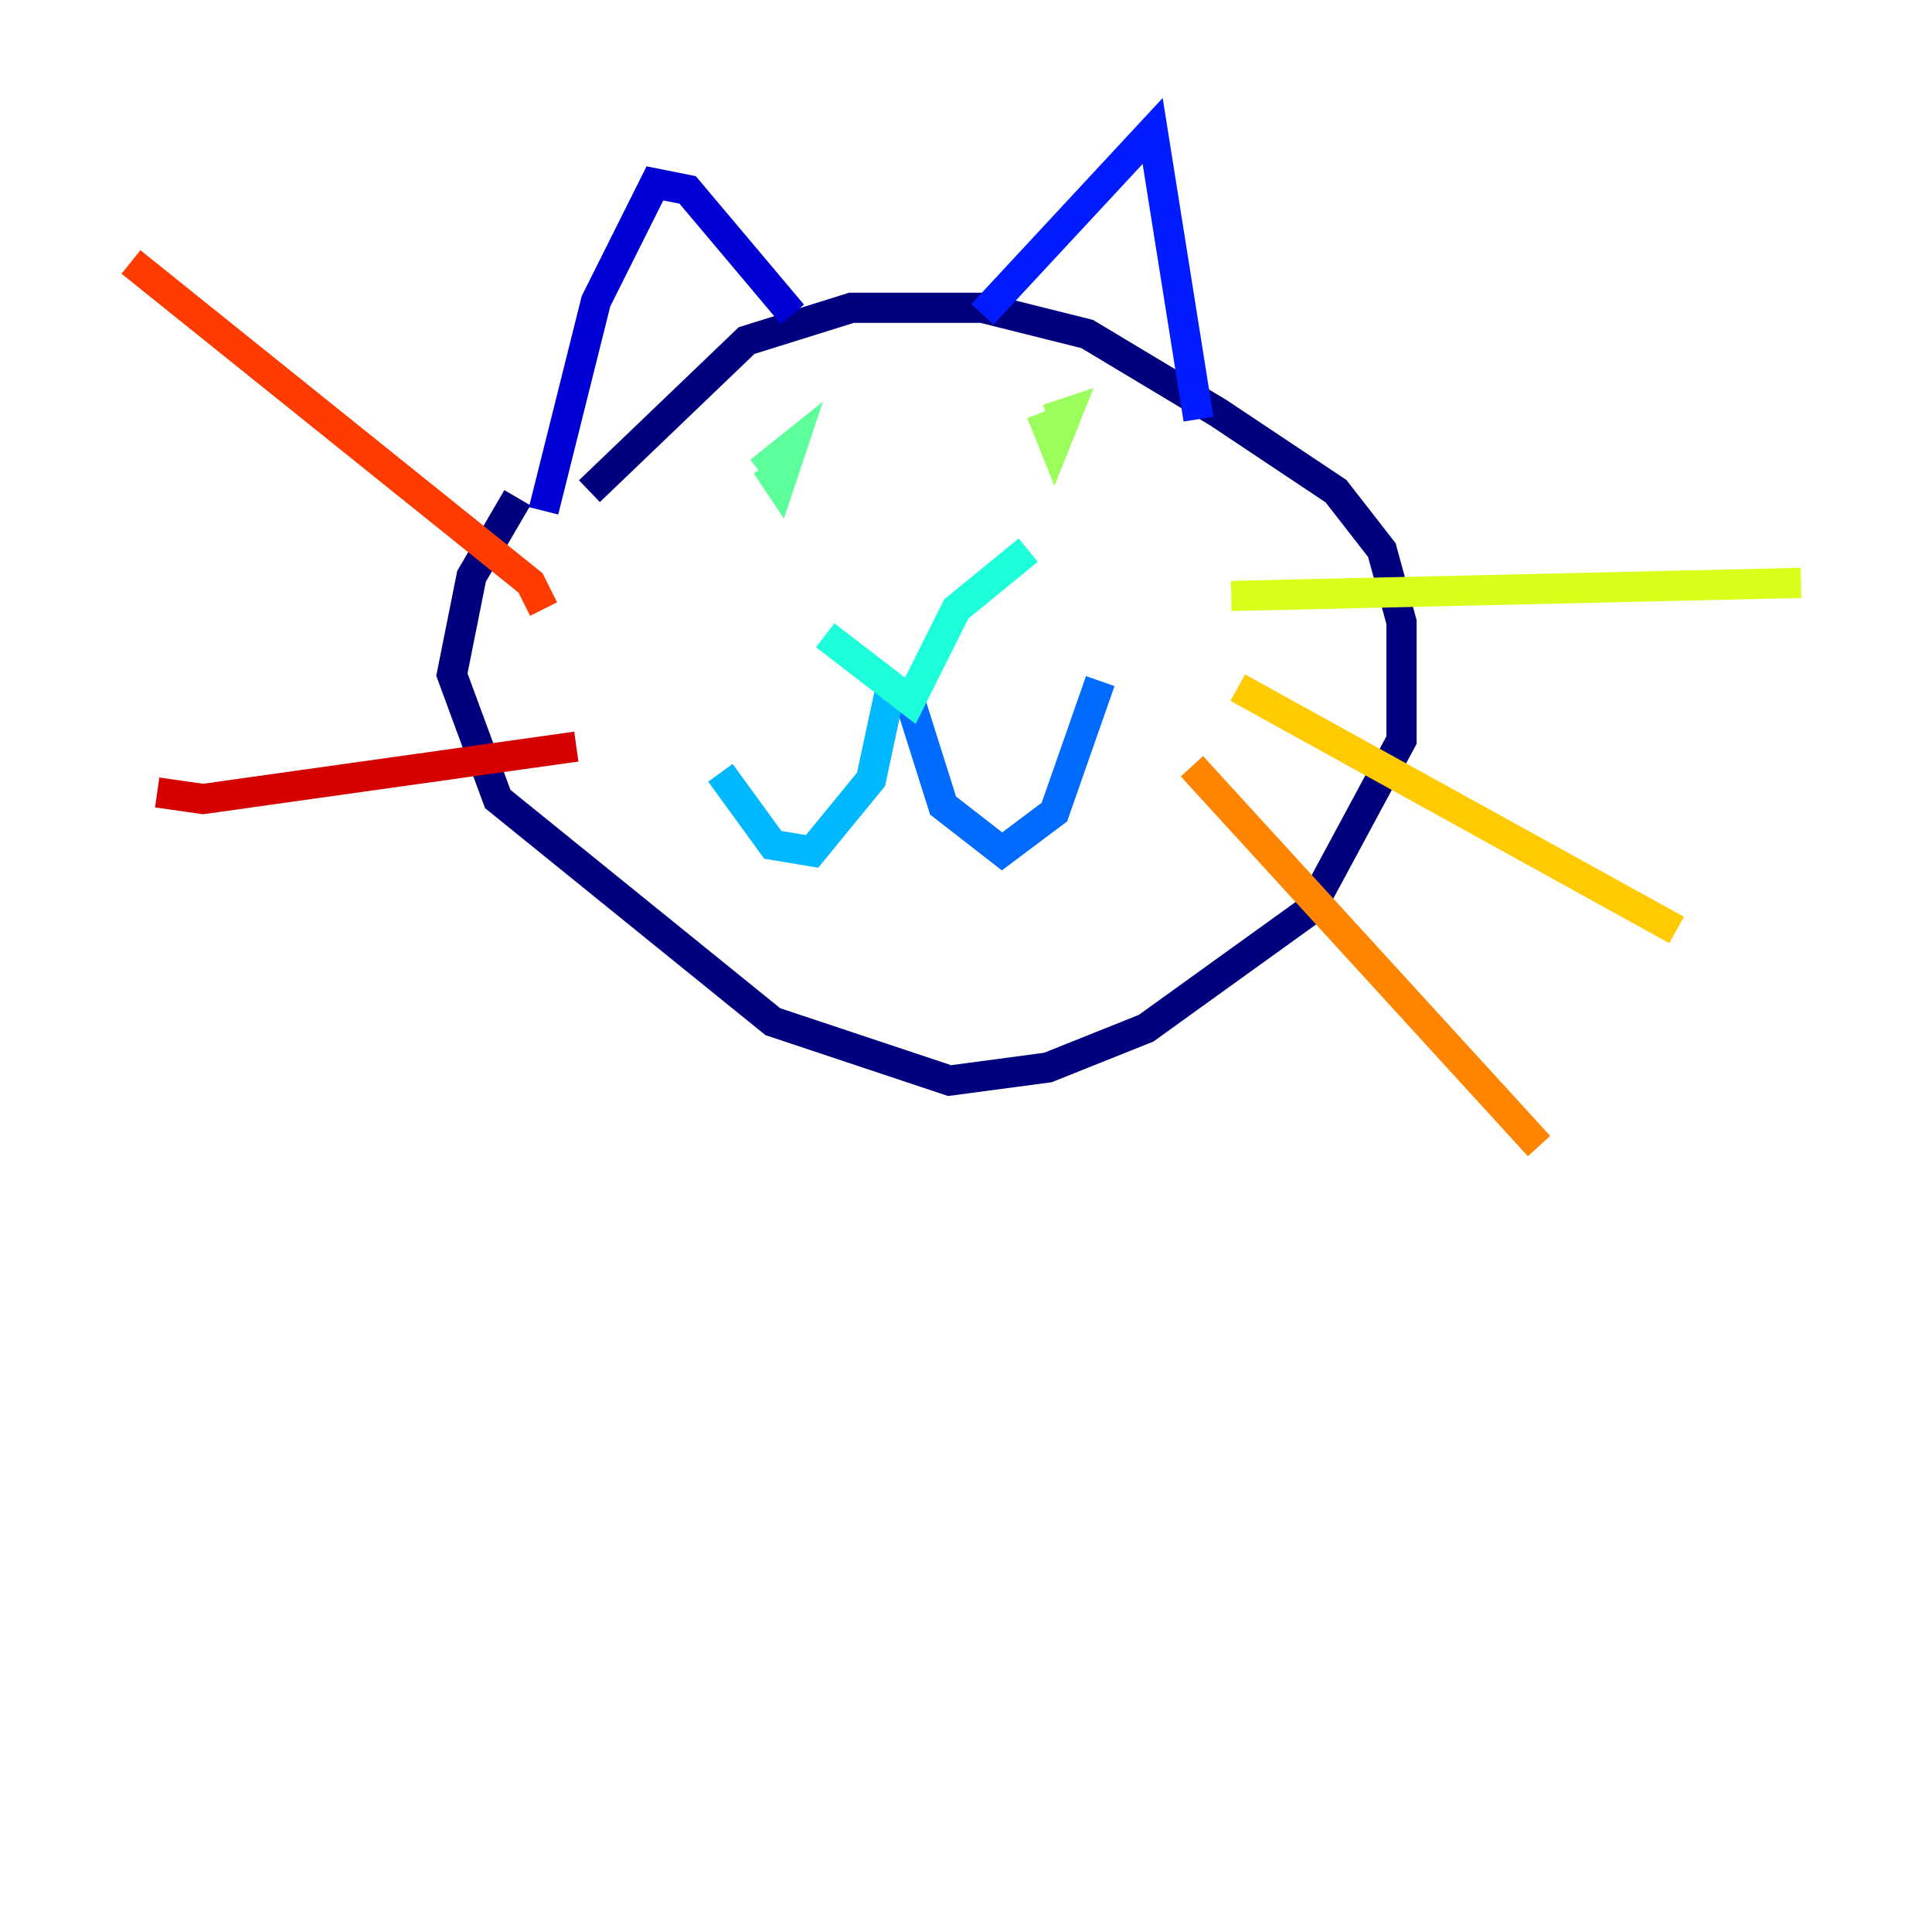 <?xml version="1.0" encoding="utf-8" ?>
<svg baseProfile="tiny" height="128" version="1.2" viewBox="0,0,128,128" width="128" xmlns="http://www.w3.org/2000/svg" xmlns:ev="http://www.w3.org/2001/xml-events" xmlns:xlink="http://www.w3.org/1999/xlink"><defs /><polyline fill="none" points="34.278,32.976 31.241,38.183 29.939,44.691 32.976,52.936 51.2,67.688 62.915,71.593 69.424,70.725 75.932,68.122 86.78,60.312 92.854,49.031 92.854,41.22 91.552,36.447 88.515,32.542 80.705,27.336 72.027,22.129 65.085,20.393 56.407,20.393 49.464,22.563 39.051,32.542" stroke="#00007f" stroke-width="2" /><polyline fill="none" points="36.014,33.844 39.485,19.959 43.39,12.149 45.559,12.583 52.502,20.827" stroke="#0000d5" stroke-width="2" /><polyline fill="none" points="65.085,20.827 76.366,8.678 79.403,27.77" stroke="#001cff" stroke-width="2" /><polyline fill="none" points="59.878,45.125 62.481,53.37 66.386,56.407 69.858,53.803 72.895,45.125" stroke="#006cff" stroke-width="2" /><polyline fill="none" points="59.01,45.559 57.709,51.634 53.803,56.407 51.2,55.973 47.729,51.2" stroke="#00b8ff" stroke-width="2" /><polyline fill="none" points="54.671,42.088 60.312,46.427 63.349,40.352 68.122,36.447" stroke="#1cffda" stroke-width="2" /><polyline fill="none" points="50.766,30.807 51.634,32.108 52.502,29.505 50.332,31.241" stroke="#5cff9a" stroke-width="2" /><polyline fill="none" points="68.99,27.336 69.858,29.505 70.725,27.336 69.424,27.77" stroke="#9aff5c" stroke-width="2" /><polyline fill="none" points="81.573,39.485 119.322,38.617" stroke="#daff1c" stroke-width="2" /><polyline fill="none" points="82.007,45.559 111.078,61.614" stroke="#ffcb00" stroke-width="2" /><polyline fill="none" points="78.969,50.766 101.966,75.932" stroke="#ff8500" stroke-width="2" /><polyline fill="none" points="36.014,40.352 35.146,38.617 8.678,17.356" stroke="#ff3b00" stroke-width="2" /><polyline fill="none" points="38.183,49.464 13.451,52.936 10.414,52.502" stroke="#d50000" stroke-width="2" /><polyline fill="none" points="55.105,39.485 55.105,39.485" stroke="#7f0000" stroke-width="2" /></svg>